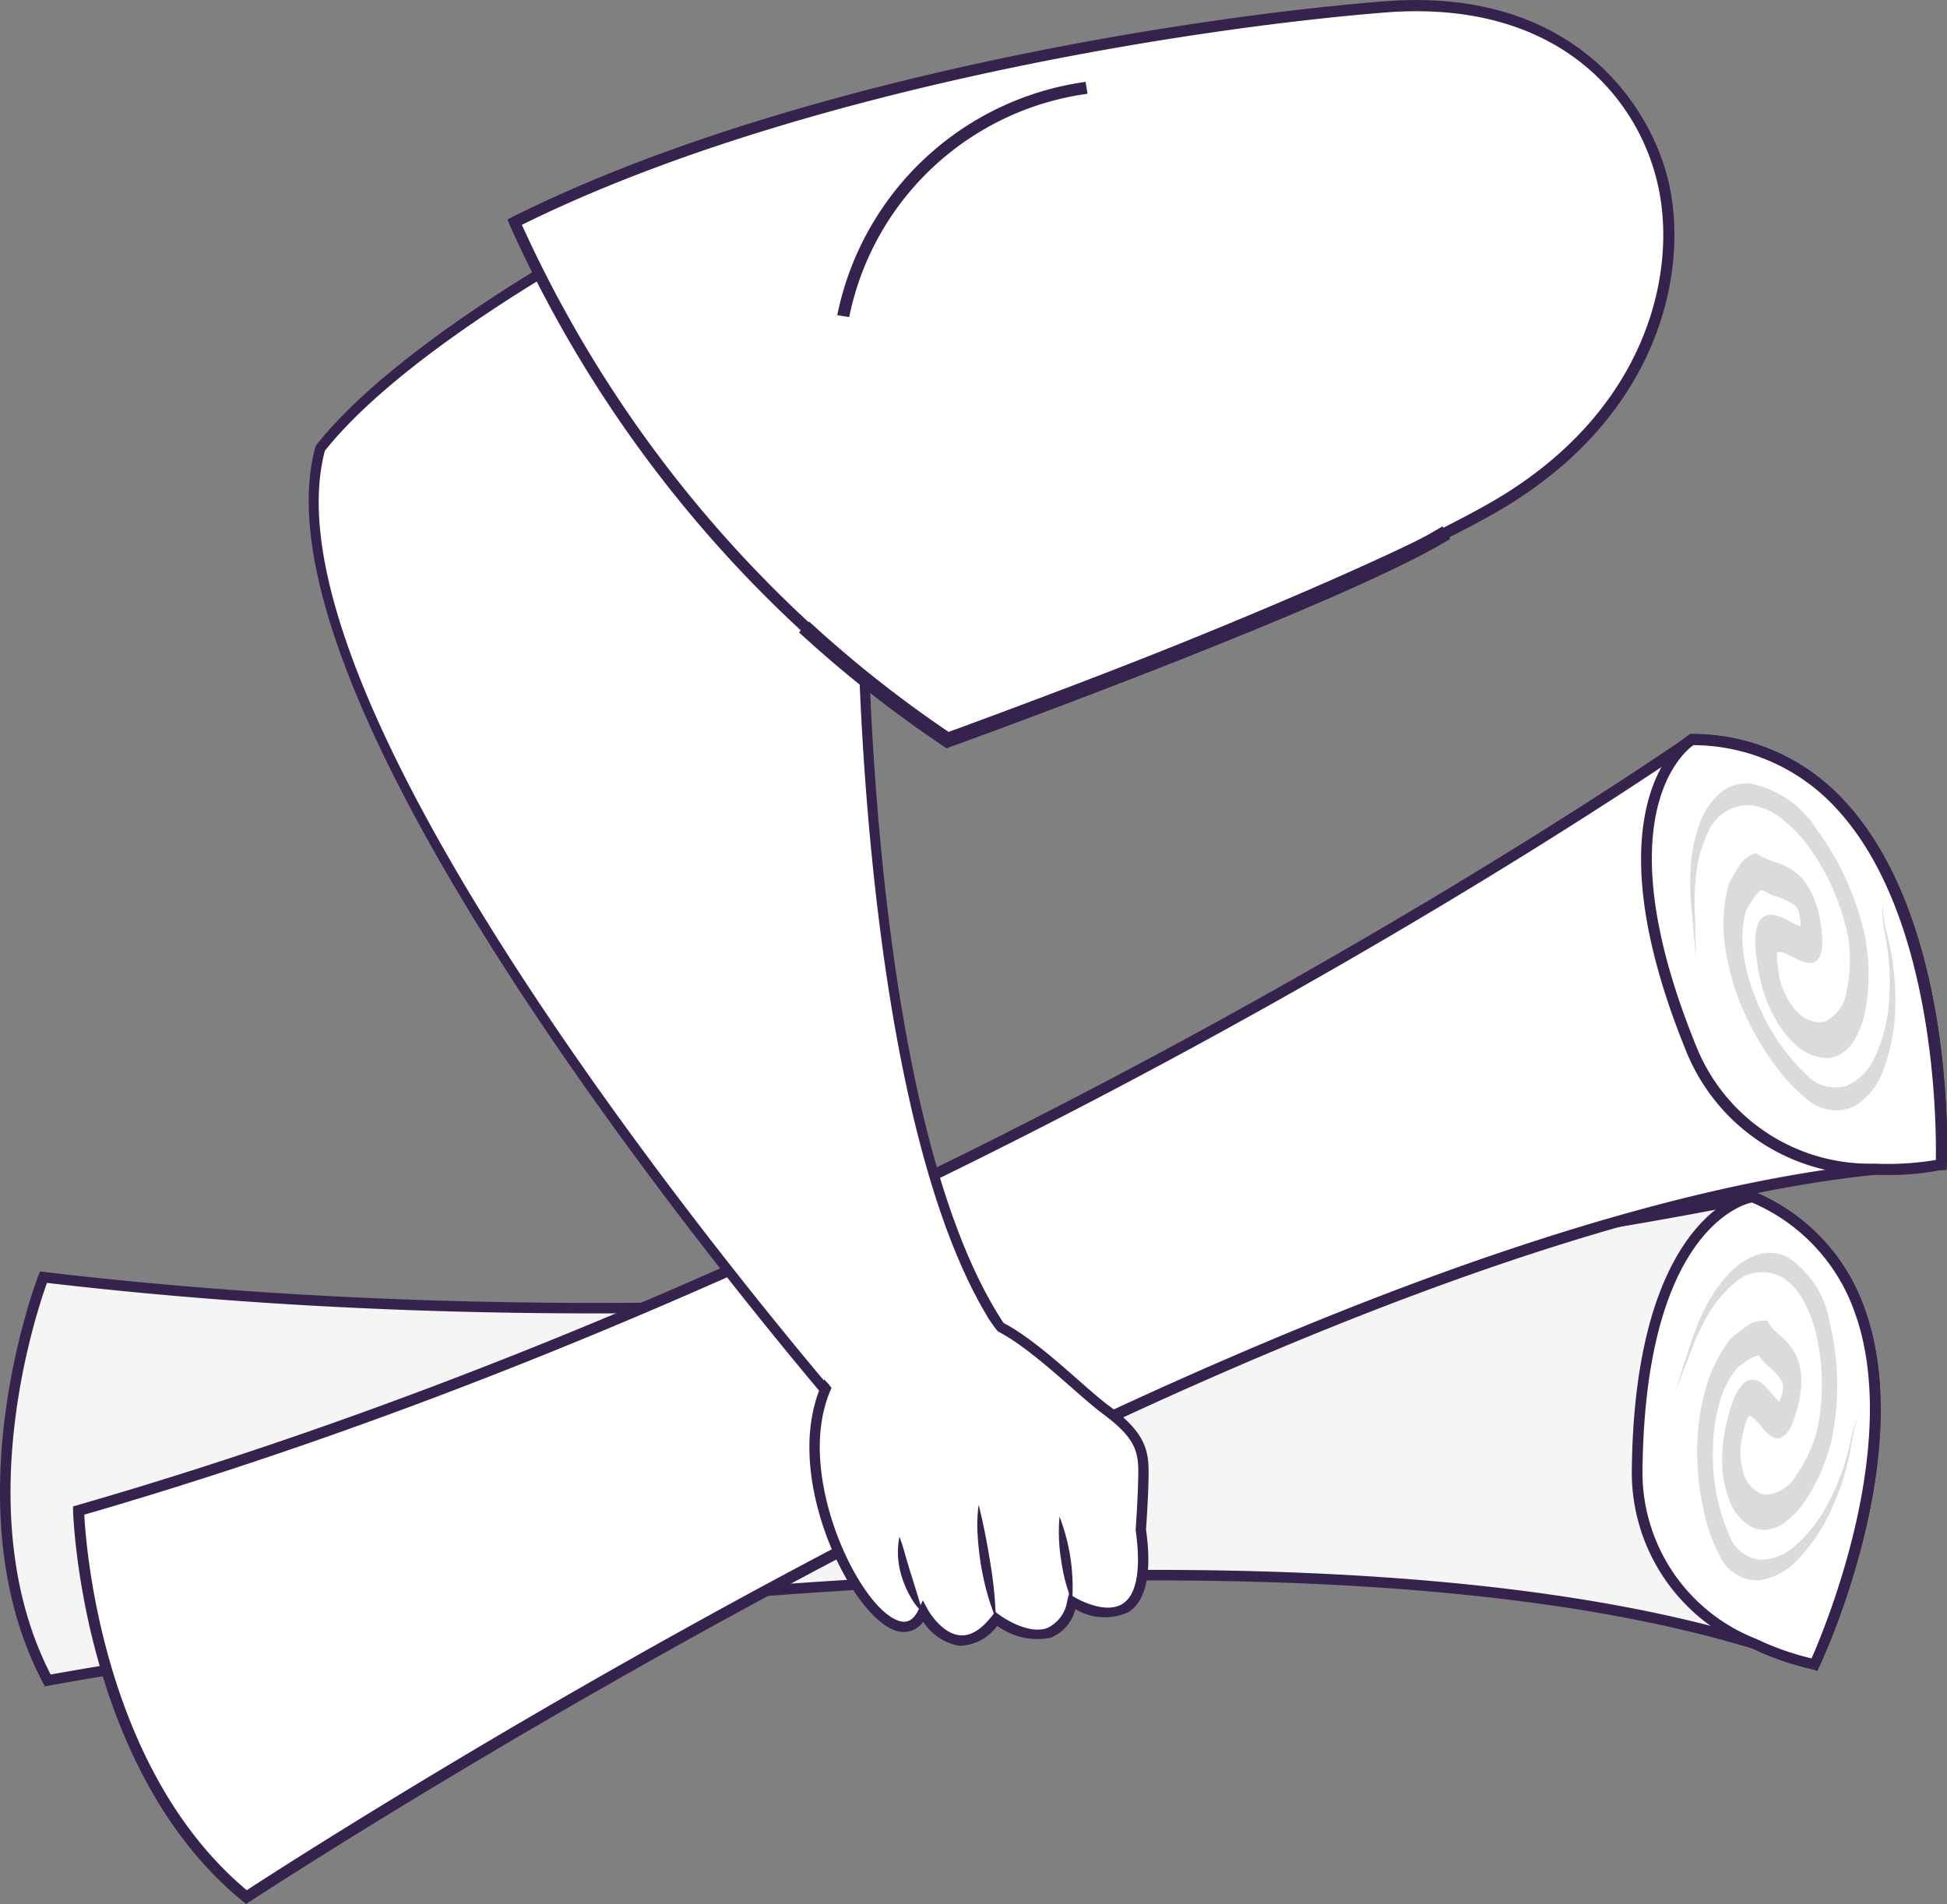 <svg xmlns="http://www.w3.org/2000/svg" width="63.636" height="62.237" viewBox="0 0 63.636 62.237">
  <rect x="0" y="0" width="63.636" height="62.237" fill="#808080" stroke="none"/>
  <g id="그룹_5410" data-name="그룹 5410" transform="translate(-19.998 -70.577)">
    <g id="그룹_5407" data-name="그룹 5407">
      <path id="패스_8310" data-name="패스 8310" d="M166.174,597.676c-.634-.244-1.3-.468-1.983-.681-18.72-5.689-55.761,1.209-55.761,1.209-3.061-5.774-.141-13.182-.141-13.182,26.835,3.186,53.585-2.153,55.722-2.592.091-.023.138-.031.138-.031,7.628,3.373,2.024,15.278,2.024,15.278" transform="translate(-86.872 -472.696)" fill="#f5f5f5" fill-rule="evenodd"/>
      <path id="패스_8311" data-name="패스 8311" d="M107.636,597.622l-.06-.112c-3.063-5.777-.179-13.252-.149-13.327l.049-.124.132.016c26.5,3.148,52.76-1.993,55.667-2.59.092-.023.143-.032.143-.032l.052-.009.049.021a6.425,6.425,0,0,1,3.563,3.731c1.789,4.794-1.319,11.5-1.452,11.779l-.069.145-.15-.058c-.581-.224-1.226-.445-1.972-.677-18.463-5.612-55.307,1.145-55.678,1.213Zm.067-13.188c-.356.985-2.563,7.588.121,12.8,2.4-.433,37.716-6.652,55.717-1.181.689.214,1.294.419,1.842.626.447-1.015,2.972-7.088,1.375-11.365a6.082,6.082,0,0,0-3.328-3.512l-.078.018c-2.915.6-29.139,5.732-55.649,2.612" transform="translate(-86.17 -471.922)" fill="#34234d"/>
      <path id="패스_8312" data-name="패스 8312" d="M396.024,597.676a8.713,8.713,0,0,1-1.983-.681,6.026,6.026,0,0,1-3.816-5.6c.066-7.508,2.967-8.773,3.636-8.963.091-.023.138-.031.138-.031,7.628,3.373,2.024,15.278,2.024,15.278" transform="translate(-316.722 -472.696)" fill="#fff" fill-rule="evenodd"/>
      <path id="패스_8313" data-name="패스 8313" d="M395.38,597.095l-.131-.024a8.8,8.8,0,0,1-2.026-.7,6.166,6.166,0,0,1-3.914-5.76c.067-7.691,3.145-8.953,3.762-9.128.1-.026.155-.035.155-.035l.052-.01.049.021a6.426,6.426,0,0,1,3.563,3.731c1.789,4.794-1.319,11.5-1.452,11.779Zm-2.144-15.29-.078.018c-.569.162-3.439,1.353-3.5,8.8a5.842,5.842,0,0,0,3.717,5.445,9.011,9.011,0,0,0,1.808.639c.42-.947,2.993-7.078,1.385-11.387a6.082,6.082,0,0,0-3.328-3.512" transform="translate(-315.977 -471.922)" fill="#34234d"/>
      <path id="패스_8314" data-name="패스 8314" d="M402.861,597.3a2.964,2.964,0,0,0-.159.4c-.046.142-.086.29-.124.439v.006a7.6,7.6,0,0,1-.726,2.078,4.827,4.827,0,0,1-1.055,1.39,1.755,1.755,0,0,1-1.159.5,1.236,1.236,0,0,1-.986-.671l.012.019a6.554,6.554,0,0,1-.6-2.915,5.706,5.706,0,0,1,.215-1.569,3.216,3.216,0,0,1,.6-1.164l-.047.047c.3-.239.593-.452.8-.417l-.148-.113a2.259,2.259,0,0,0,.445.5,1.908,1.908,0,0,1,.342.375.4.4,0,0,1,.048.093.339.339,0,0,1,.027.078c.01.023,0,.044.01.062a.744.744,0,0,0,0,.076c-.009.038-.008.068-.017.112s-.024.1-.035.143l-.054.161c-.008.024-.019.062-.024.075s-.005.014,0,.009a.119.119,0,0,1,.035-.04c.017-.01.024-.005.014-.009a.4.4,0,0,1-.127-.1c-.114-.118-.238-.3-.4-.45a.7.7,0,0,0-.3-.182.444.444,0,0,0-.436.172,1.733,1.733,0,0,0-.309.564,4.894,4.894,0,0,0-.164.561l.011-.043a5.069,5.069,0,0,0-.184,1.432,3.62,3.62,0,0,0,.24,1.259,2.5,2.5,0,0,0,.108.237.97.97,0,0,0,.131.2l.138.166a1.667,1.667,0,0,0,.146.127,1.184,1.184,0,0,0,.308.181.984.984,0,0,0,.332.045,1.188,1.188,0,0,0,.667-.259,2.693,2.693,0,0,0,.611-.641,6.2,6.2,0,0,0,.9-2.051l.006-.023,0-.018a8.746,8.746,0,0,0-.064-3.748,3.209,3.209,0,0,0-1.362-2.164,1.284,1.284,0,0,0-.936-.108,2.238,2.238,0,0,0-.935.565,4.838,4.838,0,0,0-.815,1.13,8.683,8.683,0,0,0-.6,1.533l0-.007c-.14.426-.286.851-.4,1.3.138-.429.3-.822.465-1.223l0-.007a7.683,7.683,0,0,1,.632-1.373,4.123,4.123,0,0,1,.785-.934,1.349,1.349,0,0,1,1.65-.2,1.976,1.976,0,0,1,.657.759,4.261,4.261,0,0,1,.438,1.2,7.321,7.321,0,0,1,0,3.016l.009-.04a4.576,4.576,0,0,1-.7,1.528,1.253,1.253,0,0,1-.925.612.712.712,0,0,1-.224-.033.886.886,0,0,1-.208-.128c-.032-.03-.068-.053-.1-.086l-.086-.107a.428.428,0,0,1-.075-.115,1.51,1.51,0,0,1-.066-.147,2.288,2.288,0,0,1-.026-1.452l.006-.023,0-.02a1.472,1.472,0,0,1,.16-.453c.007-.005.008-.009.042,0a.362.362,0,0,1,.137.088c.111.1.232.265.384.423a.714.714,0,0,0,.3.206.31.31,0,0,0,.254-.043.78.78,0,0,0,.253-.305c.033-.063.055-.121.082-.185s.031-.091.046-.137c.029-.089.058-.175.086-.268l.074-.312c.022-.11.036-.241.051-.36a3.941,3.941,0,0,0,.008-.4,2.486,2.486,0,0,0-.054-.37,1.5,1.5,0,0,0-.1-.289,1.178,1.178,0,0,0-.111-.212,2.347,2.347,0,0,0-.444-.49,1.93,1.93,0,0,1-.341-.359l-.067-.107-.081-.007a.965.965,0,0,0-.576.182,4.928,4.928,0,0,0-.488.372l-.028.023-.02.024a4.7,4.7,0,0,0-.826,1.678,7.512,7.512,0,0,0-.264,2.126,8.753,8.753,0,0,0,.232,1.9,5.69,5.69,0,0,0,.564,1.5l.008.015,0,0a1.359,1.359,0,0,0,1.225.674,2.125,2.125,0,0,0,1.294-.717,5.808,5.808,0,0,0,1.086-1.646,8.288,8.288,0,0,0,.661-2.275v.005c.03-.151.061-.3.1-.447a3.19,3.19,0,0,1,.137-.417" transform="translate(-322.081 -480.551)" fill="#dbdbdb"/>
    </g>
    <g id="그룹_5406" data-name="그룹 5406">
      <path id="패스_8315" data-name="패스 8315" d="M180.674,516.945c-.71.022-1.441.076-2.186.149-20.336,2.118-53.208,23.793-53.208,23.793-5.291-4.318-5.486-12.638-5.486-12.638,27.136-7.822,50.729-23.82,52.609-25.11.078-.058.121-.086.121-.086,8.714.153,8.149,13.891,8.149,13.891" transform="translate(-97.23 -408.297)" fill="#fff" fill-rule="evenodd"/>
      <path id="패스_8316" data-name="패스 8316" d="M124.476,540.331l-.1-.084c-5.294-4.32-5.55-12.689-5.553-12.773l0-.139.134-.039c26.81-7.728,50-23.331,52.557-25.085.079-.059.124-.089.124-.089l.046-.03h.056a6.715,6.715,0,0,1,4.945,2.147c3.668,3.89,3.4,11.606,3.381,11.933l-.007.168-.168.005c-.654.021-1.365.07-2.174.149-20.058,2.089-52.8,23.547-53.126,23.764ZM119.189,527.6c.057,1.092.612,8.347,5.311,12.279,2.133-1.39,33.621-21.712,53.177-23.749.748-.073,1.413-.12,2.028-.144.019-1.16-.015-8.032-3.288-11.5a6.358,6.358,0,0,0-4.63-2.031l-.068.049c-2.562,1.758-25.724,17.342-52.53,25.1" transform="translate(-96.437 -407.517)" fill="#34234d"/>
      <path id="패스_8317" data-name="패스 8317" d="M401.469,516.945a9.132,9.132,0,0,1-2.186.149,6.3,6.3,0,0,1-5.949-3.847c-2.983-7.257-.7-9.653-.135-10.108.078-.058.121-.086.121-.086,8.714.153,8.149,13.891,8.149,13.891" transform="translate(-318.025 -408.297)" fill="#fff" fill-rule="evenodd"/>
      <path id="패스_8318" data-name="패스 8318" d="M399,516.5c-.147,0-.3,0-.46-.011a6.446,6.446,0,0,1-6.108-3.958c-3.056-7.434-.6-9.9-.081-10.318.089-.067.135-.1.135-.1l.046-.03h.056a6.715,6.715,0,0,1,4.945,2.147c3.668,3.89,3.4,11.606,3.381,11.932l-.006.138-.135.03A8.843,8.843,0,0,1,399,516.5m-6.361-14.05-.068.049c-.482.387-2.763,2.7.2,9.894a6.106,6.106,0,0,0,5.789,3.735,9.552,9.552,0,0,0,2-.119c.02-1.082.01-8.031-3.287-11.527a6.358,6.358,0,0,0-4.63-2.032" transform="translate(-317.291 -407.516)" fill="#34234d"/>
      <path id="패스_8319" data-name="패스 8319" d="M405.745,514.591a3.009,3.009,0,0,0,.007.447c.014.156.035.314.059.473v.006a7.966,7.966,0,0,1,.144,2.3,5.037,5.037,0,0,1-.452,1.767,1.837,1.837,0,0,1-.913.95,1.294,1.294,0,0,1-1.223-.247l.019.014a6.861,6.861,0,0,1-1.764-2.562,5.962,5.962,0,0,1-.43-1.6,3.364,3.364,0,0,1,.108-1.365l-.026.064c.2-.353.388-.676.6-.727l-.188-.049a2.365,2.365,0,0,0,.633.306,1.984,1.984,0,0,1,.481.222.424.424,0,0,1,.085.07.353.353,0,0,1,.057.065c.019.018.02.042.035.055s.017.044.027.075.02.069.029.115.015.1.025.152l.014.177c0,.027.006.067.006.082s0,.016,0,.011a.115.115,0,0,1,.018-.053c.012-.016.02-.014.009-.014a.417.417,0,0,1-.164-.047c-.157-.067-.349-.187-.568-.27a.725.725,0,0,0-.364-.053.464.464,0,0,0-.35.343,1.832,1.832,0,0,0-.069.668,5.128,5.128,0,0,0,.07.607l-.007-.046a5.265,5.265,0,0,0,.4,1.453,3.773,3.773,0,0,0,.741,1.115c.067.07.131.124.2.184a1,1,0,0,0,.208.143l.2.1a1.856,1.856,0,0,0,.191.063,1.267,1.267,0,0,0,.371.049,1.046,1.046,0,0,0,.338-.091,1.245,1.245,0,0,0,.538-.521,2.818,2.818,0,0,0,.328-.865,6.485,6.485,0,0,0,.03-2.338l0-.024,0-.018a9.151,9.151,0,0,0-1.582-3.584,3.352,3.352,0,0,0-2.19-1.531,1.34,1.34,0,0,0-.945.274,2.351,2.351,0,0,0-.671.924,5.064,5.064,0,0,0-.326,1.419,9.043,9.043,0,0,0,.044,1.72V515c.039.467.07.936.141,1.416-.041-.469-.041-.915-.049-1.366v-.007a8.049,8.049,0,0,1,.052-1.578,4.291,4.291,0,0,1,.377-1.219,1.41,1.41,0,0,1,1.51-.859,2.068,2.068,0,0,1,.941.465,4.452,4.452,0,0,1,.908.977,7.645,7.645,0,0,1,1.224,2.9l-.007-.042a4.789,4.789,0,0,1-.053,1.756,1.31,1.31,0,0,1-.643.965.761.761,0,0,1-.229.059.907.907,0,0,1-.252-.04,1.306,1.306,0,0,1-.129-.043l-.127-.068a.459.459,0,0,1-.118-.08,1.6,1.6,0,0,1-.123-.115,2.39,2.39,0,0,1-.614-1.388l0-.025,0-.021a1.525,1.525,0,0,1-.03-.5c0-.008,0-.013.039-.021a.367.367,0,0,1,.167.029c.148.051.33.161.542.252a.745.745,0,0,0,.374.075.322.322,0,0,0,.227-.144.812.812,0,0,0,.119-.4,2.092,2.092,0,0,0,0-.211c0-.061-.007-.1-.011-.151-.008-.1-.015-.192-.026-.293l-.056-.331c-.023-.115-.062-.246-.1-.367s-.1-.261-.154-.384a2.63,2.63,0,0,0-.2-.335,1.605,1.605,0,0,0-.209-.24,1.245,1.245,0,0,0-.194-.159,2.432,2.432,0,0,0-.627-.292,2.018,2.018,0,0,1-.474-.208l-.108-.075-.08.026a1,1,0,0,0-.481.409,5,5,0,0,0-.319.556l-.018.033-.009.031a4.9,4.9,0,0,0-.114,1.952,7.844,7.844,0,0,0,.608,2.154,9.177,9.177,0,0,0,1,1.739,5.94,5.94,0,0,0,1.152,1.214l.014.011.005,0a1.42,1.42,0,0,0,1.453.152,2.223,2.223,0,0,0,.956-1.216,6.085,6.085,0,0,0,.378-2.026,8.641,8.641,0,0,0-.287-2.459l0,.006c-.033-.158-.064-.315-.087-.471a3.336,3.336,0,0,1-.037-.457" transform="translate(-324.219 -414.473)" fill="#dbdbdb"/>
    </g>
    <g id="그룹_5408" data-name="그룹 5408">
      <path id="패스_8320" data-name="패스 8320" d="M183.345,453.907c-4.785-6.344-4.889-24.24-4.819-24.566-.247-.105-.558-.84-1.3-1.14l1.622-2.648s-2.226-3.832-2.726-4.07-6.9-3.209-6.9-3.209-5.915,3.248-8.429,6.443c-2.494,9.119,17.4,31.845,17.562,32.019Z" transform="translate(-130.336 -339.486)" fill="#fff"/>
      <path id="패스_8321" data-name="패스 8321" d="M177.629,456.136l-.09-.095c-.2-.216-20.106-23.024-17.6-32.179l.03-.059c2.506-3.185,8.421-6.454,8.48-6.486l.075-.041.077.036c.064.03,6.4,2.974,6.9,3.21.52.249,2.423,3.49,2.8,4.137l.05.087-1.576,2.574a2.876,2.876,0,0,1,.873.793,1.257,1.257,0,0,0,.248.265l.128.054-.03.136c-.019.147-.015,18.06,4.789,24.429l.115.153Zm-17.378-32.153c-2.324,8.718,16.015,30.093,17.445,31.729l4.7-2.668c-4.51-6.246-4.752-22.793-4.739-24.42a1.955,1.955,0,0,1-.277-.3,2.354,2.354,0,0,0-.916-.776l-.183-.075,1.672-2.731a23.764,23.764,0,0,0-2.6-3.917c-.464-.222-6.086-2.833-6.816-3.173-.687.386-5.959,3.4-8.283,6.332" transform="translate(-129.633 -338.677)" fill="#34234d"/>
      <path id="패스_8325" data-name="패스 8325" d="M258.162,610.387s.084-1.147.086-1.91-.2-1.246-1.229-2.009-3.077-2.956-4.338-2.98-4.656-.015-5.129,3.44,2.543,8.173,3.5,6.145c0,0,1.055,1.954,2.388.236,0,0,1.968,1.478,2.487-.563,0,0,2.81,1.714,2.24-2.358" transform="translate(-200.881 -489.81)" fill="#fff"/>
      <path id="패스_8326" data-name="패스 8326" d="M251.592,613.468c-.03,0-.06,0-.09,0a1.755,1.755,0,0,1-1.172-.789.77.77,0,0,1-.882.3c-1.28-.379-3.176-3.945-2.786-6.786.335-2.442,2.111-3.634,5.3-3.585.987.019,2.349,1.216,3.443,2.178.388.342.724.636.992.835,1.1.814,1.3,1.361,1.3,2.144,0,.708-.074,1.755-.085,1.9.2,1.418.005,2.328-.567,2.7a1.86,1.86,0,0,1-1.74-.094,1.367,1.367,0,0,1-.811.935,2.213,2.213,0,0,1-1.745-.391,1.554,1.554,0,0,1-1.153.649m-1.279-1.482.158.292c0,.008.443.8,1.059.852.339.033.7-.187,1.049-.64l.1-.13.132.1c.009.007.905.669,1.566.434a1.164,1.164,0,0,0,.658-.9l.056-.22.194.118c.009.006.983.589,1.571.2.45-.3.593-1.123.415-2.394l0-.017v-.018c0-.011.084-1.15.085-1.9,0-.7-.166-1.136-1.161-1.874-.279-.207-.62-.506-1.014-.852-1-.877-2.363-2.078-3.228-2.095-1.113-.019-4.5-.088-4.959,3.3-.363,2.645,1.4,6.078,2.549,6.419.171.051.424.069.63-.368Z" transform="translate(-200.158 -489.096)" fill="#34234d"/>
      <path id="패스_8327" data-name="패스 8327" d="M290.326,640.648a6.461,6.461,0,0,0-.412-2.785,5.675,5.675,0,0,0,.052,1.415,5.738,5.738,0,0,0,.36,1.371" transform="translate(-235.286 -517.713)" fill="#34234d"/>
      <path id="패스_8328" data-name="패스 8328" d="M276.354,639.549a13.489,13.489,0,0,0-.19-1.882c-.1-.62-.216-1.23-.373-1.851a4.76,4.76,0,0,0-.034.955,9,9,0,0,0,.1.945,8.288,8.288,0,0,0,.5,1.833" transform="translate(-223.807 -516.052)" fill="#34234d"/>
      <path id="패스_8329" data-name="패스 8329" d="M262.787,643.837c-.116-.435-.253-.832-.374-1.239-.066-.2-.123-.4-.184-.61s-.116-.412-.2-.626a2.61,2.61,0,0,0,.084,1.327,3.144,3.144,0,0,0,.264.614,2.11,2.11,0,0,0,.406.533" transform="translate(-212.634 -520.554)" fill="#34234d"/>
    </g>
    <g id="그룹_5409" data-name="그룹 5409">
      <path id="패스_8322" data-name="패스 8322" d="M233.069,381.711c-.528-2.775-3.135-6.485-9.152-6.009s-19.357,2.489-28.441,7.036a40.16,40.16,0,0,0,14.149,16.93s12.925-4.773,17.869-7.622,6.157-7.273,5.574-10.334" transform="translate(-158.656 -304.9)" fill="#fff"/>
      <path id="패스_8323" data-name="패스 8323" d="M208.6,399.082l-.078-.052A40.71,40.71,0,0,1,194.3,382.014l-.061-.156.15-.075c8.99-4.5,22.15-6.552,28.508-7.054s8.867,3.635,9.347,6.158c.575,3.02-.563,7.589-5.663,10.528-4.9,2.824-17.768,7.588-17.9,7.636Zm-13.89-17.047a40.458,40.458,0,0,0,13.937,16.637c1.146-.426,13.092-4.89,17.754-7.577,4.932-2.843,6.037-7.239,5.485-10.14-.568-2.985-3.252-6.309-8.956-5.861-6.3.5-19.284,2.519-28.219,6.941" transform="translate(-157.655 -304.109)" fill="#34234d"/>
      <path id="패스_8324" data-name="패스 8324" d="M251.445,396.522a9.627,9.627,0,0,1,8.117-7.626l.063.389a9.22,9.22,0,0,0-7.79,7.3Z" transform="translate(-204.082 -315.643)" fill="#34234d"/>
      <path id="패스_8330" data-name="패스 8330" d="M249.631,473.271l-.1-.065a39,39,0,0,1-4.727-3.726l.332-.352a38.769,38.769,0,0,0,4.558,3.607c1.279-.466,12.94-4.742,16.141-6.72l.254.411c-3.414,2.109-15.818,6.614-16.344,6.8Z" transform="translate(-198.691 -378.234)" fill="#34234d"/>
    </g>
    <path id="패스_8369" data-name="패스 8369" d="M253.136,585.866s1.314,3.363,2.2,3.331l-2.214-.012-2.6,1.387-1.191.319s.049-.189-.332-.567.834-4.2.834-4.2l1.658-1.345Z" transform="translate(-202.036 -474.629)" fill="#fff"/>
  </g>
</svg>
